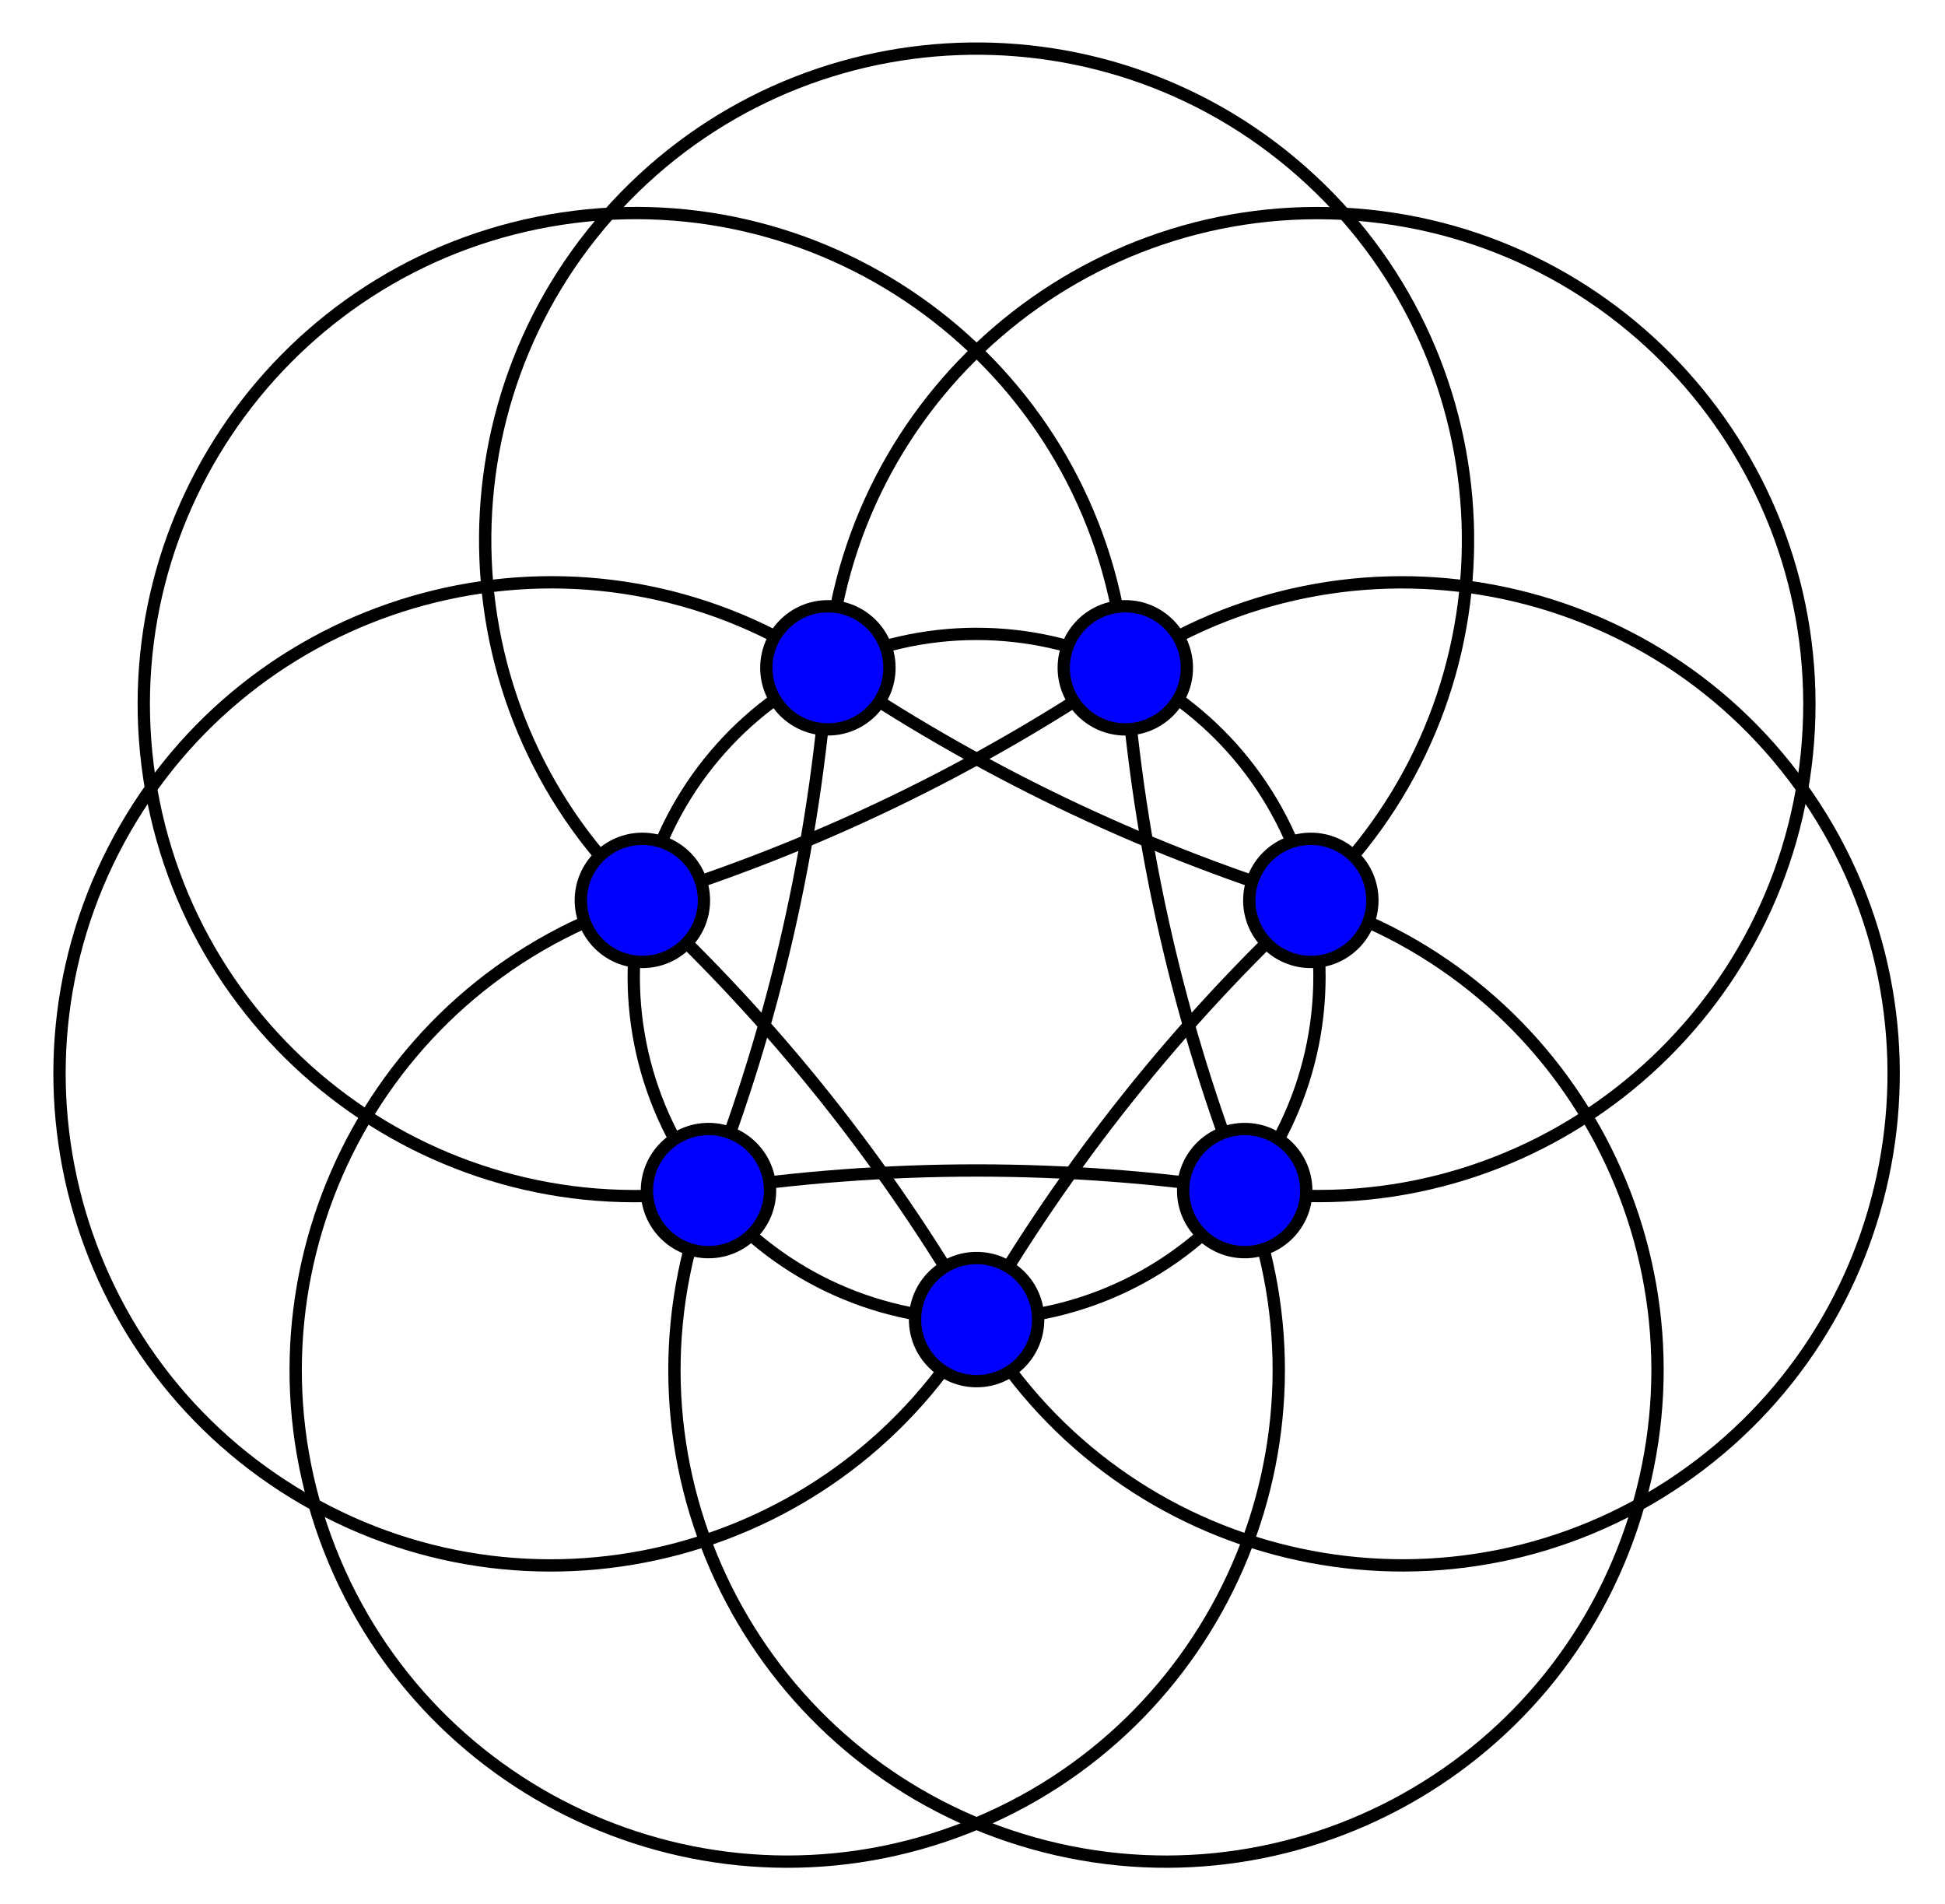 <?xml version="1.0" encoding="utf-8"?>
<!-- Generator: Adobe Illustrator 14.0.0, SVG Export Plug-In . SVG Version: 6.00 Build 43363)  -->
<!DOCTYPE svg PUBLIC "-//W3C//DTD SVG 1.1//EN" "http://www.w3.org/Graphics/SVG/1.1/DTD/svg11.dtd">
<svg version="1.1" id="Layer_1" xmlns="http://www.w3.org/2000/svg" xmlns:xlink="http://www.w3.org/1999/xlink" x="0px" y="0px"
	 width="237px" height="232px" viewBox="-36 -36 237 232" enable-background="new -36 -36 237 232" xml:space="preserve">
<g>
	<path fill="none" stroke="#000000" stroke-width="1.5" d="M83,124.774c-10.947-18.964-24.675-36.179-40.725-51.075"/>
	<path fill="none" stroke="#000000" stroke-width="1.5" d="M50.33,109.055c8.005-20.383,12.909-41.852,14.55-63.689"/>
	<path fill="none" stroke="#000000" stroke-width="1.5" d="M42.275,73.699c20.92-6.452,40.756-16.003,58.845-28.334"/>
	<path fill="none" stroke="#000000" stroke-width="1.5" d="M64.88,45.365c18.089,12.331,37.925,21.882,58.846,28.334"/>
	<path fill="none" stroke="#000000" stroke-width="1.5" d="M101.12,45.365c1.641,21.838,6.545,43.307,14.549,63.689"/>
	<path fill="none" stroke="#000000" stroke-width="1.5" d="M123.726,73.699C107.674,88.596,93.947,105.811,83,124.774"/>
	<path fill="none" stroke="#000000" stroke-width="1.5" d="M115.669,109.055c-21.656-3.265-43.682-3.265-65.339,0"/>
	<path fill="none" stroke="#000000" stroke-width="1.5" d="M50.33,109.055c7.93,9.939,19.955,15.726,32.67,15.72"/>
	<path fill="none" stroke="#000000" stroke-width="1.5" d="M42.275,73.699c-2.837,12.397,0.128,25.411,8.055,35.355"/>
	<path fill="none" stroke="#000000" stroke-width="1.5" d="M64.88,45.365c-11.454,5.514-19.773,15.942-22.604,28.334"/>
	<path fill="none" stroke="#000000" stroke-width="1.5" d="M101.12,45.365c-11.452-5.513-24.789-5.513-36.24,0"/>
	<path fill="none" stroke="#000000" stroke-width="1.5" d="M123.726,73.699c-2.833-12.392-11.151-22.82-22.605-28.334"/>
	<path fill="none" stroke="#000000" stroke-width="1.5" d="M115.669,109.055c7.928-9.944,10.893-22.958,8.057-35.355"/>
	<path fill="none" stroke="#000000" stroke-width="1.5" d="M83,124.774c12.715,0.006,24.74-5.78,32.669-15.72"/>
	<path fill="none" stroke="#000000" stroke-width="1.5" d="M83,124.774c-16.535,28.641-53.157,38.455-81.798,21.92
		c-28.64-16.535-38.453-53.157-21.918-81.798s53.157-38.454,81.797-21.919c1.296,0.749,2.563,1.545,3.799,2.388"/>
	<path fill="none" stroke="#000000" stroke-width="1.5" d="M50.33,109.055c-32.701,4.928-63.206-17.588-68.134-50.289
		S-0.217-4.44,32.485-9.368c32.701-4.928,63.206,17.588,68.134,50.289c0.223,1.476,0.39,2.958,0.501,4.444"/>
	<path fill="none" stroke="#000000" stroke-width="1.5" d="M42.275,73.699c-24.245-22.49-25.666-60.378-3.174-84.623
		c22.492-24.244,60.378-25.665,84.624-3.174c24.243,22.492,25.664,60.38,3.173,84.624c-1.017,1.097-2.077,2.156-3.173,3.173"/>
	<path fill="none" stroke="#000000" stroke-width="1.5" d="M64.88,45.365c2.474-32.979,31.213-57.707,64.19-55.234
		c32.979,2.474,57.708,31.213,55.235,64.191c-2.474,32.979-31.213,57.707-64.192,55.232c-1.486-0.111-2.968-0.278-4.444-0.5"/>
	<path fill="none" stroke="#000000" stroke-width="1.5" d="M101.12,45.365c27.322-18.634,64.576-11.59,83.209,15.732
		s11.59,64.576-15.732,83.209s-64.576,11.59-83.209-15.732c-0.844-1.236-1.641-2.504-2.388-3.8"/>
	<path fill="none" stroke="#000000" stroke-width="1.5" d="M123.726,73.699c31.601,9.749,49.317,43.268,39.569,74.87
		s-43.267,49.318-74.869,39.571c-31.602-9.748-49.317-43.269-39.57-74.871c0.439-1.422,0.931-2.828,1.475-4.215"/>
	<path fill="none" stroke="#000000" stroke-width="1.5" d="M115.669,109.055c12.076,30.787-3.093,65.535-33.88,77.611
		c-30.787,12.074-65.534-3.094-77.61-33.881c-12.075-30.788,3.094-65.534,33.882-77.61c1.385-0.544,2.791-1.036,4.215-1.476"/>
</g>
<g>
	<circle fill="#0000FF" stroke="#000000" stroke-width="1.5" cx="83" cy="124.774" r="7.5"/>
	<circle fill="#0000FF" stroke="#000000" stroke-width="1.5" cx="50.33" cy="109.055" r="7.5"/>
	<circle fill="#0000FF" stroke="#000000" stroke-width="1.5" cx="42.275" cy="73.699" r="7.5"/>
	<circle fill="#0000FF" stroke="#000000" stroke-width="1.5" cx="64.88" cy="45.365" r="7.5"/>
	<circle fill="#0000FF" stroke="#000000" stroke-width="1.5" cx="101.12" cy="45.365" r="7.5"/>
	<circle fill="#0000FF" stroke="#000000" stroke-width="1.5" cx="123.726" cy="73.699" r="7.5"/>
	<circle fill="#0000FF" stroke="#000000" stroke-width="1.5" cx="115.669" cy="109.055" r="7.5"/>
</g>
</svg>
